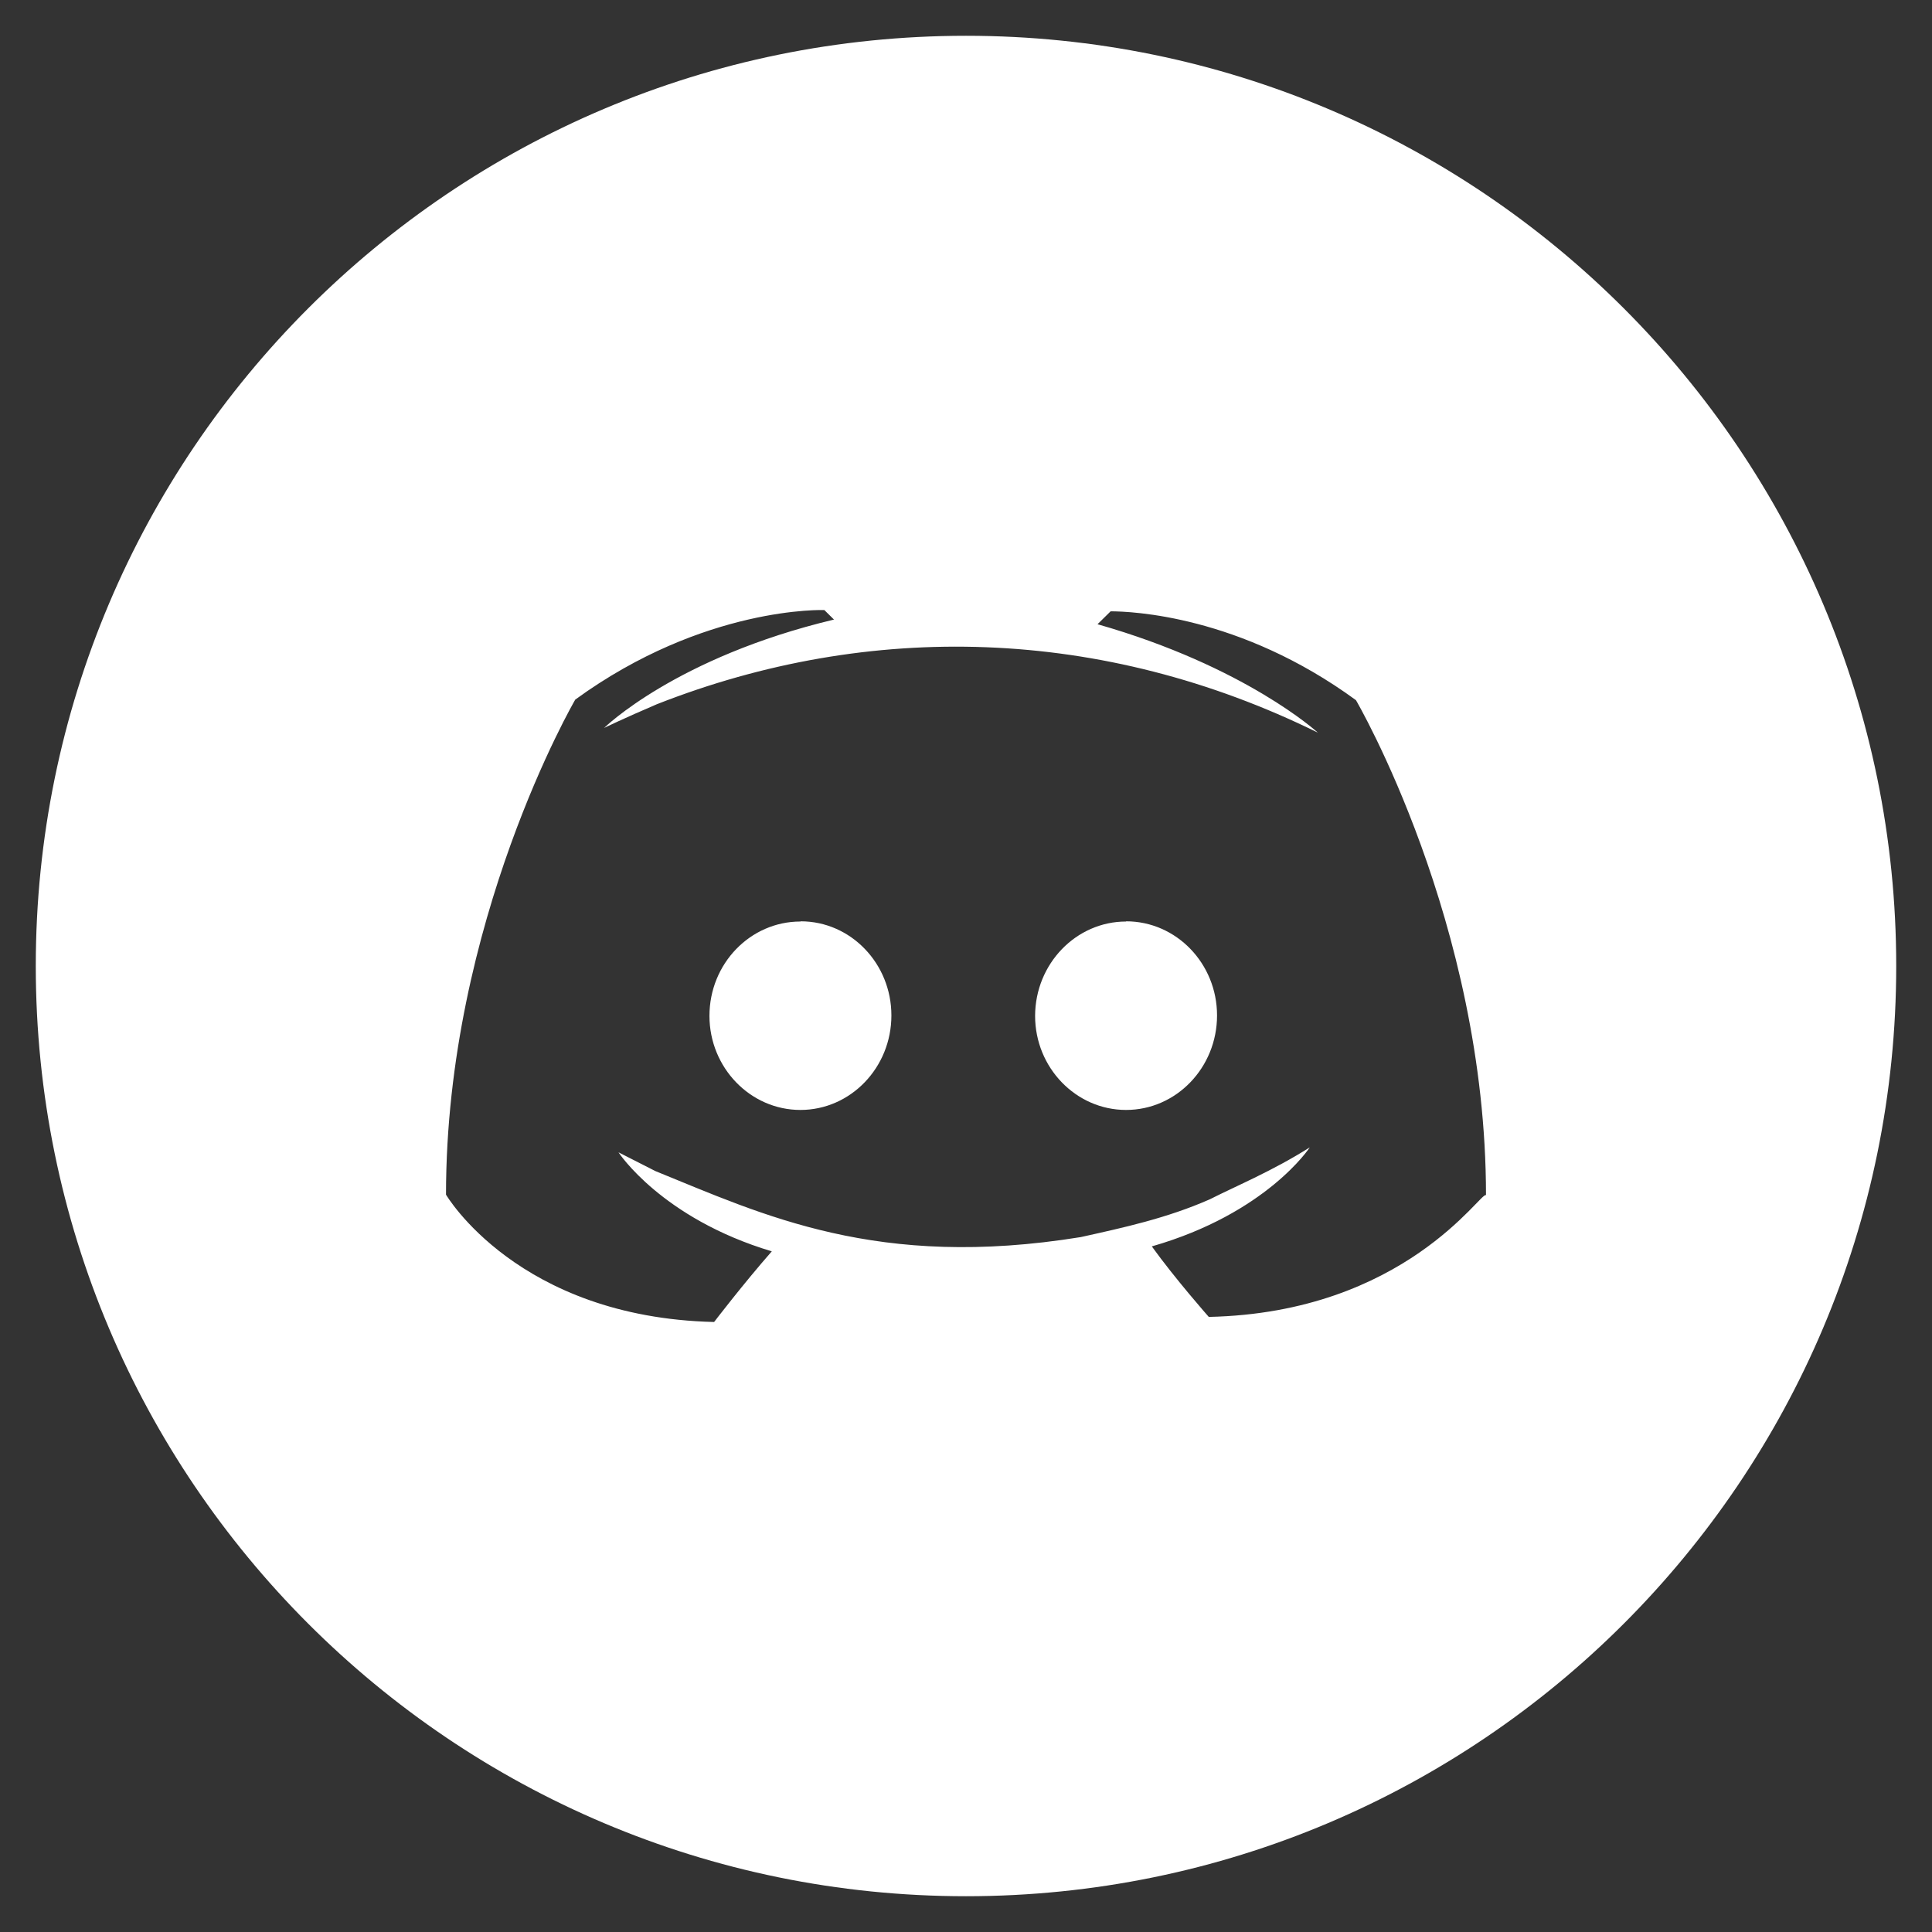 <?xml version="1.0" encoding="utf-8"?>
<!-- Generator: Adobe Illustrator 24.0.2, SVG Export Plug-In . SVG Version: 6.00 Build 0)  -->
<svg version="1.1" id="Layer_1" xmlns="http://www.w3.org/2000/svg" xmlns:xlink="http://www.w3.org/1999/xlink" x="0px" y="0px"
	 viewBox="0 0 540 540" enable-background="new 0 0 540 540" xml:space="preserve">
<rect x="0" y="0" width="540" height="540" fill="#333333" stroke="none"/>
<path fill="#FFFFFF" d="M270,10C126.428,10,10,126.428,10,270s116.428,260,260,260s260-116.428,260-260S413.572,10,270,10z
	 M337.861,368.081c0,0-9.303-10.525-15.926-19.71c32.127-9.224,44.15-27.673,44.15-27.673
	c-10.545,6.642-20.163,10.584-27.968,14.526c-12.003,5.282-24.026,7.884-36.03,10.545c-56.843,9.224-88.753-6.209-118.909-18.448
	l-10.308-5.243c0,0,12.003,18.448,42.849,27.673c-8.101,9.244-16.123,19.749-16.123,19.749
	c-54.912-1.301-74.937-35.596-74.937-35.596c0-76.395,36.128-138.363,36.128-138.363l0,0c36.128-26.293,69.615-25.031,69.615-25.031
	l2.7,2.661c-44.209,10.545-64.254,30.294-64.254,30.294s5.361-2.621,14.723-6.622c59.543-23.415,124.566-21.72,184.76,7.923
	c0,0-20.084-18.468-61.573-30.294l3.666-3.607c5.735,0.02,36.089,1.084,68.57,24.834c0,0,36.345,62.086,36.345,138.363
	C414.138,332.603,392.792,366.898,337.861,368.081z"/>
<path fill="#FFFFFF" d="M314.741,310.233c14.014,0,25.426-11.826,25.426-26.411c0-14.487-11.353-26.313-25.426-26.313v0.059
	c-13.955,0-25.386,11.786-25.426,26.372C289.316,298.407,300.728,310.233,314.741,310.233z"/>
<path fill="#FFFFFF" d="M223.721,310.233c14.014,0,25.426-11.826,25.426-26.411c0-14.487-11.333-26.313-25.347-26.313l-0.079,0.059
	c-14.014,0-25.426,11.786-25.426,26.372C198.296,298.407,209.708,310.233,223.721,310.233z"/>
<g>
</g>
<g>
</g>
<g>
</g>
<g>
</g>
<g>
</g>
<g>
</g>
<g>
</g>
<g>
</g>
<g>
</g>
<g>
</g>
<g>
</g>
</svg>
